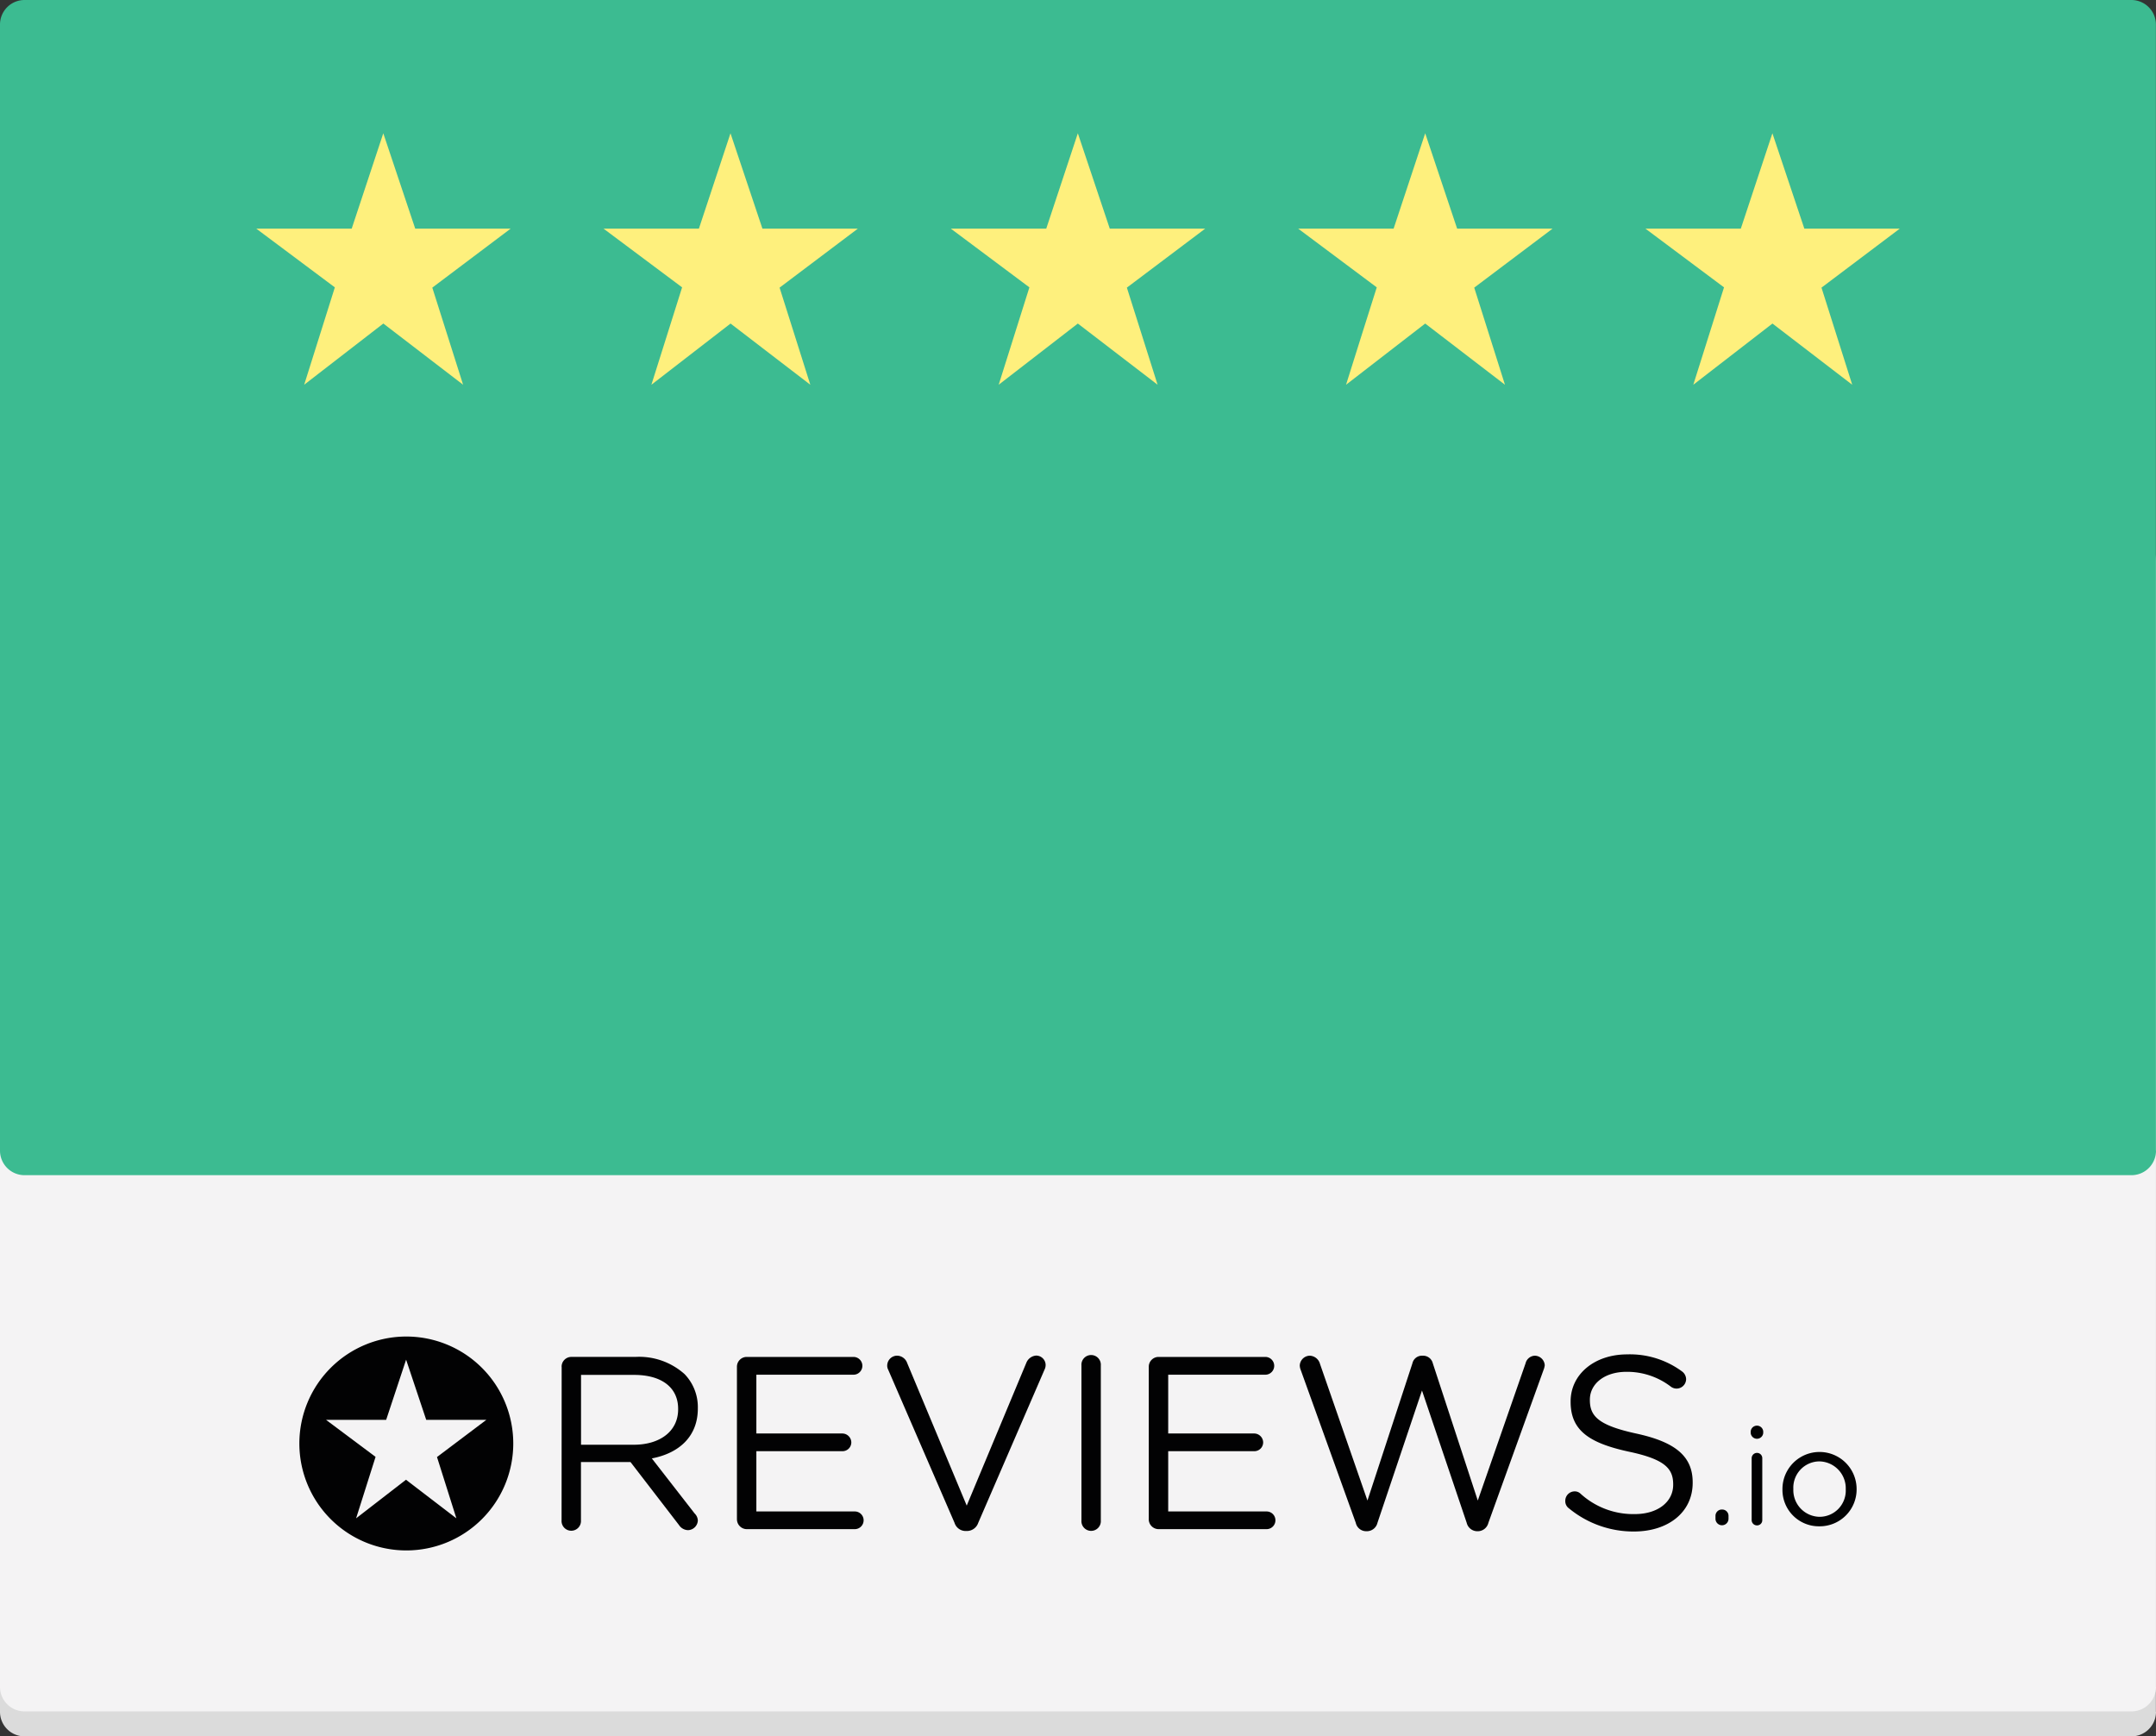 <svg xmlns="http://www.w3.org/2000/svg" width="166.913" height="134.427" viewBox="0 0 166.913 134.427"><rect x="0" y="0" width="166.913" height="134.427" fill="#333333" stroke="none"/><defs><style>.a{fill:#dbdbdb;}.b{fill:#f4f3f4;}.c{fill:#3cbb91;}.d{fill:#020203;}.e{fill:#fef07d;}</style></defs><g transform="translate(-5.2 -4.91)"><g transform="translate(5.2 48.362)"><path class="a" d="M172.113,159.013a1.9,1.9,0,0,1-1.891,1.891H7.091A1.9,1.9,0,0,1,5.2,159.013V71.821A1.9,1.9,0,0,1,7.091,69.93H170.215a1.9,1.9,0,0,1,1.891,1.891v87.192Z" transform="translate(-5.2 -69.93)"/></g><g transform="translate(5.2 46.424)"><path class="b" d="M172.113,156.12a1.9,1.9,0,0,1-1.891,1.891H7.091A1.9,1.9,0,0,1,5.2,156.12v-87.2A1.9,1.9,0,0,1,7.091,67.03H170.215a1.9,1.9,0,0,1,1.891,1.891v87.2Z" transform="translate(-5.2 -67.03)"/></g><g transform="translate(5.2 4.91)"><path class="c" d="M172.113,94a1.9,1.9,0,0,1-1.891,1.891H7.091A1.9,1.9,0,0,1,5.2,94V6.8A1.9,1.9,0,0,1,7.091,4.91H170.215A1.9,1.9,0,0,1,172.106,6.8V94Z" transform="translate(-5.2 -4.91)"/></g><g transform="translate(28.376 108.382)"><path class="d" d="M75.85,168.9c2,0,3.428-1.029,3.428-2.74v-.04c0-1.637-1.256-2.626-3.408-2.626H71.76V168.9Zm-5.594-6.035A.758.758,0,0,1,71,162.1h4.985a5.272,5.272,0,0,1,3.789,1.33,3.673,3.673,0,0,1,1.029,2.626v.04c0,2.192-1.484,3.468-3.562,3.863l3.315,4.264a.8.8,0,0,1,.247.548.785.785,0,0,1-.762.742.866.866,0,0,1-.7-.4L75.59,170.24H71.754v4.511a.752.752,0,1,1-1.5,0l.007-11.889Z" transform="translate(-49.954 -160.523)"/><path class="d" d="M90.57,174.664v-11.8a.758.758,0,0,1,.742-.762h8.28a.688.688,0,0,1,0,1.377H92.074v4.551h6.663a.7.7,0,0,1,.688.688.682.682,0,0,1-.688.682H92.074v4.665h7.619a.685.685,0,0,1,0,1.37h-8.38a.768.768,0,0,1-.742-.769" transform="translate(-56.694 -160.523)"/><path class="d" d="M113.193,174.9l-5.139-11.862a.655.655,0,0,1-.074-.341.771.771,0,0,1,.762-.742.845.845,0,0,1,.782.568l4.611,11.04,4.625-11.08a.888.888,0,0,1,.742-.535.736.736,0,0,1,.742.722.788.788,0,0,1-.06.307L115.024,174.9a.925.925,0,0,1-.875.628h-.074a.9.9,0,0,1-.882-.628" transform="translate(-62.469 -160.473)"/><path class="d" d="M130.48,162.712a.752.752,0,1,1,1.5,0v12a.752.752,0,1,1-1.5,0Z" transform="translate(-69.933 -160.473)"/><path class="d" d="M138.28,174.664v-11.8a.758.758,0,0,1,.742-.762h8.28a.688.688,0,1,1,0,1.377h-7.518v4.551h6.663a.7.7,0,0,1,.688.688.682.682,0,0,1-.688.682h-6.663v4.665H147.4a.685.685,0,0,1,0,1.37h-8.38a.768.768,0,0,1-.742-.769" transform="translate(-72.52 -160.523)"/><path class="d" d="M155.844,163.063a1.041,1.041,0,0,1-.074-.341.793.793,0,0,1,.782-.762.855.855,0,0,1,.782.628l3.676,10.586,3.482-10.626a.754.754,0,0,1,.742-.588h.094a.771.771,0,0,1,.742.588l3.482,10.626,3.7-10.626a.766.766,0,0,1,.722-.588.785.785,0,0,1,.762.742,1.438,1.438,0,0,1-.094.361L170.372,174.9a.846.846,0,0,1-.782.648h-.114a.846.846,0,0,1-.782-.648l-3.462-10.245L161.785,174.9a.846.846,0,0,1-.782.648h-.114a.823.823,0,0,1-.782-.648l-4.264-11.842Z" transform="translate(-78.321 -160.476)"/><path class="d" d="M186.817,173.732a.679.679,0,0,1-.287-.575.728.728,0,0,1,.722-.742.641.641,0,0,1,.454.174,6.051,6.051,0,0,0,4.21,1.584c1.791,0,2.967-.956,2.967-2.266v-.04c0-1.236-.668-1.945-3.462-2.533-3.067-.668-4.478-1.657-4.478-3.849v-.04c0-2.092,1.844-3.636,4.377-3.636a6.792,6.792,0,0,1,4.244,1.317.762.762,0,0,1,.321.608.739.739,0,0,1-1.163.588,5.563,5.563,0,0,0-3.448-1.163c-1.731,0-2.84.949-2.84,2.152v.04c0,1.256.688,1.958,3.615,2.593,2.967.648,4.344,1.731,4.344,3.769v.04c0,2.286-1.9,3.769-4.551,3.769a7.853,7.853,0,0,1-5.026-1.791" transform="translate(-88.525 -160.427)"/><path class="d" d="M204.438,179.78a.488.488,0,0,1,.5.5v.214a.5.5,0,1,1-1.009,0v-.214a.49.49,0,0,1,.508-.5" transform="translate(-94.296 -166.387)"/><path class="d" d="M208.084,172.589a.415.415,0,0,1,.408-.414.408.408,0,0,1,.414.414v4.785a.4.4,0,0,1-.408.414.408.408,0,0,1-.414-.414Zm-.074-2.085a.487.487,0,0,1,.969,0v.14a.487.487,0,0,1-.969,0Z" transform="translate(-95.65 -163.167)"/><path class="d" d="M216.589,176.024V176a2.083,2.083,0,0,0-2.045-2.152,2.034,2.034,0,0,0-2.012,2.132V176a2.064,2.064,0,0,0,2.032,2.139,2.029,2.029,0,0,0,2.025-2.118m-4.9,0V176a2.87,2.87,0,0,1,5.741-.02V176a2.855,2.855,0,0,1-2.887,2.874,2.818,2.818,0,0,1-2.854-2.854" transform="translate(-96.871 -164.182)"/><path class="d" d="M39.88,168.02a8.28,8.28,0,1,0,8.28-8.28A8.283,8.283,0,0,0,39.88,168.02Zm5.9,1.036-3.836-2.867H46.6l1.544-4.658,1.557,4.658h4.658l-3.823,2.88,1.5,4.745-3.9-2.987-3.863,2.987Z" transform="translate(-39.88 -159.74)"/></g><g transform="translate(25.042 15.228)"><path class="e" d="M40.971,32.279,34.89,27.735h7.385l2.446-7.385,2.473,7.385h7.385L48.516,32.3,50.9,39.817l-6.175-4.738-6.128,4.738Z" transform="translate(-34.89 -20.35)"/><g transform="translate(26.885)"><path class="e" d="M81.2,32.279,75.12,27.735H82.5l2.446-7.385,2.473,7.385h7.385L88.747,32.3l2.379,7.518-6.175-4.738-6.128,4.738Z" transform="translate(-75.12 -20.35)"/></g><g transform="translate(53.771)"><path class="e" d="M121.431,32.279l-6.081-4.544h7.385l2.446-7.385,2.473,7.385h7.385L128.977,32.3l2.379,7.518-6.175-4.738-6.128,4.738Z" transform="translate(-115.35 -20.35)"/></g><g transform="translate(80.663)"><path class="e" d="M161.671,32.279l-6.081-4.544h7.385l2.446-7.385,2.473,7.385h7.385L169.217,32.3l2.379,7.518-6.175-4.738-6.128,4.738C159.286,39.817,161.671,32.279,161.671,32.279Z" transform="translate(-155.59 -20.35)"/></g><g transform="translate(107.548)"><path class="e" d="M201.9,32.279l-6.081-4.544H203.2l2.446-7.385,2.473,7.385h7.385L209.446,32.3l2.379,7.518-6.175-4.738-6.128,4.738Z" transform="translate(-195.82 -20.35)"/></g></g></g></svg>